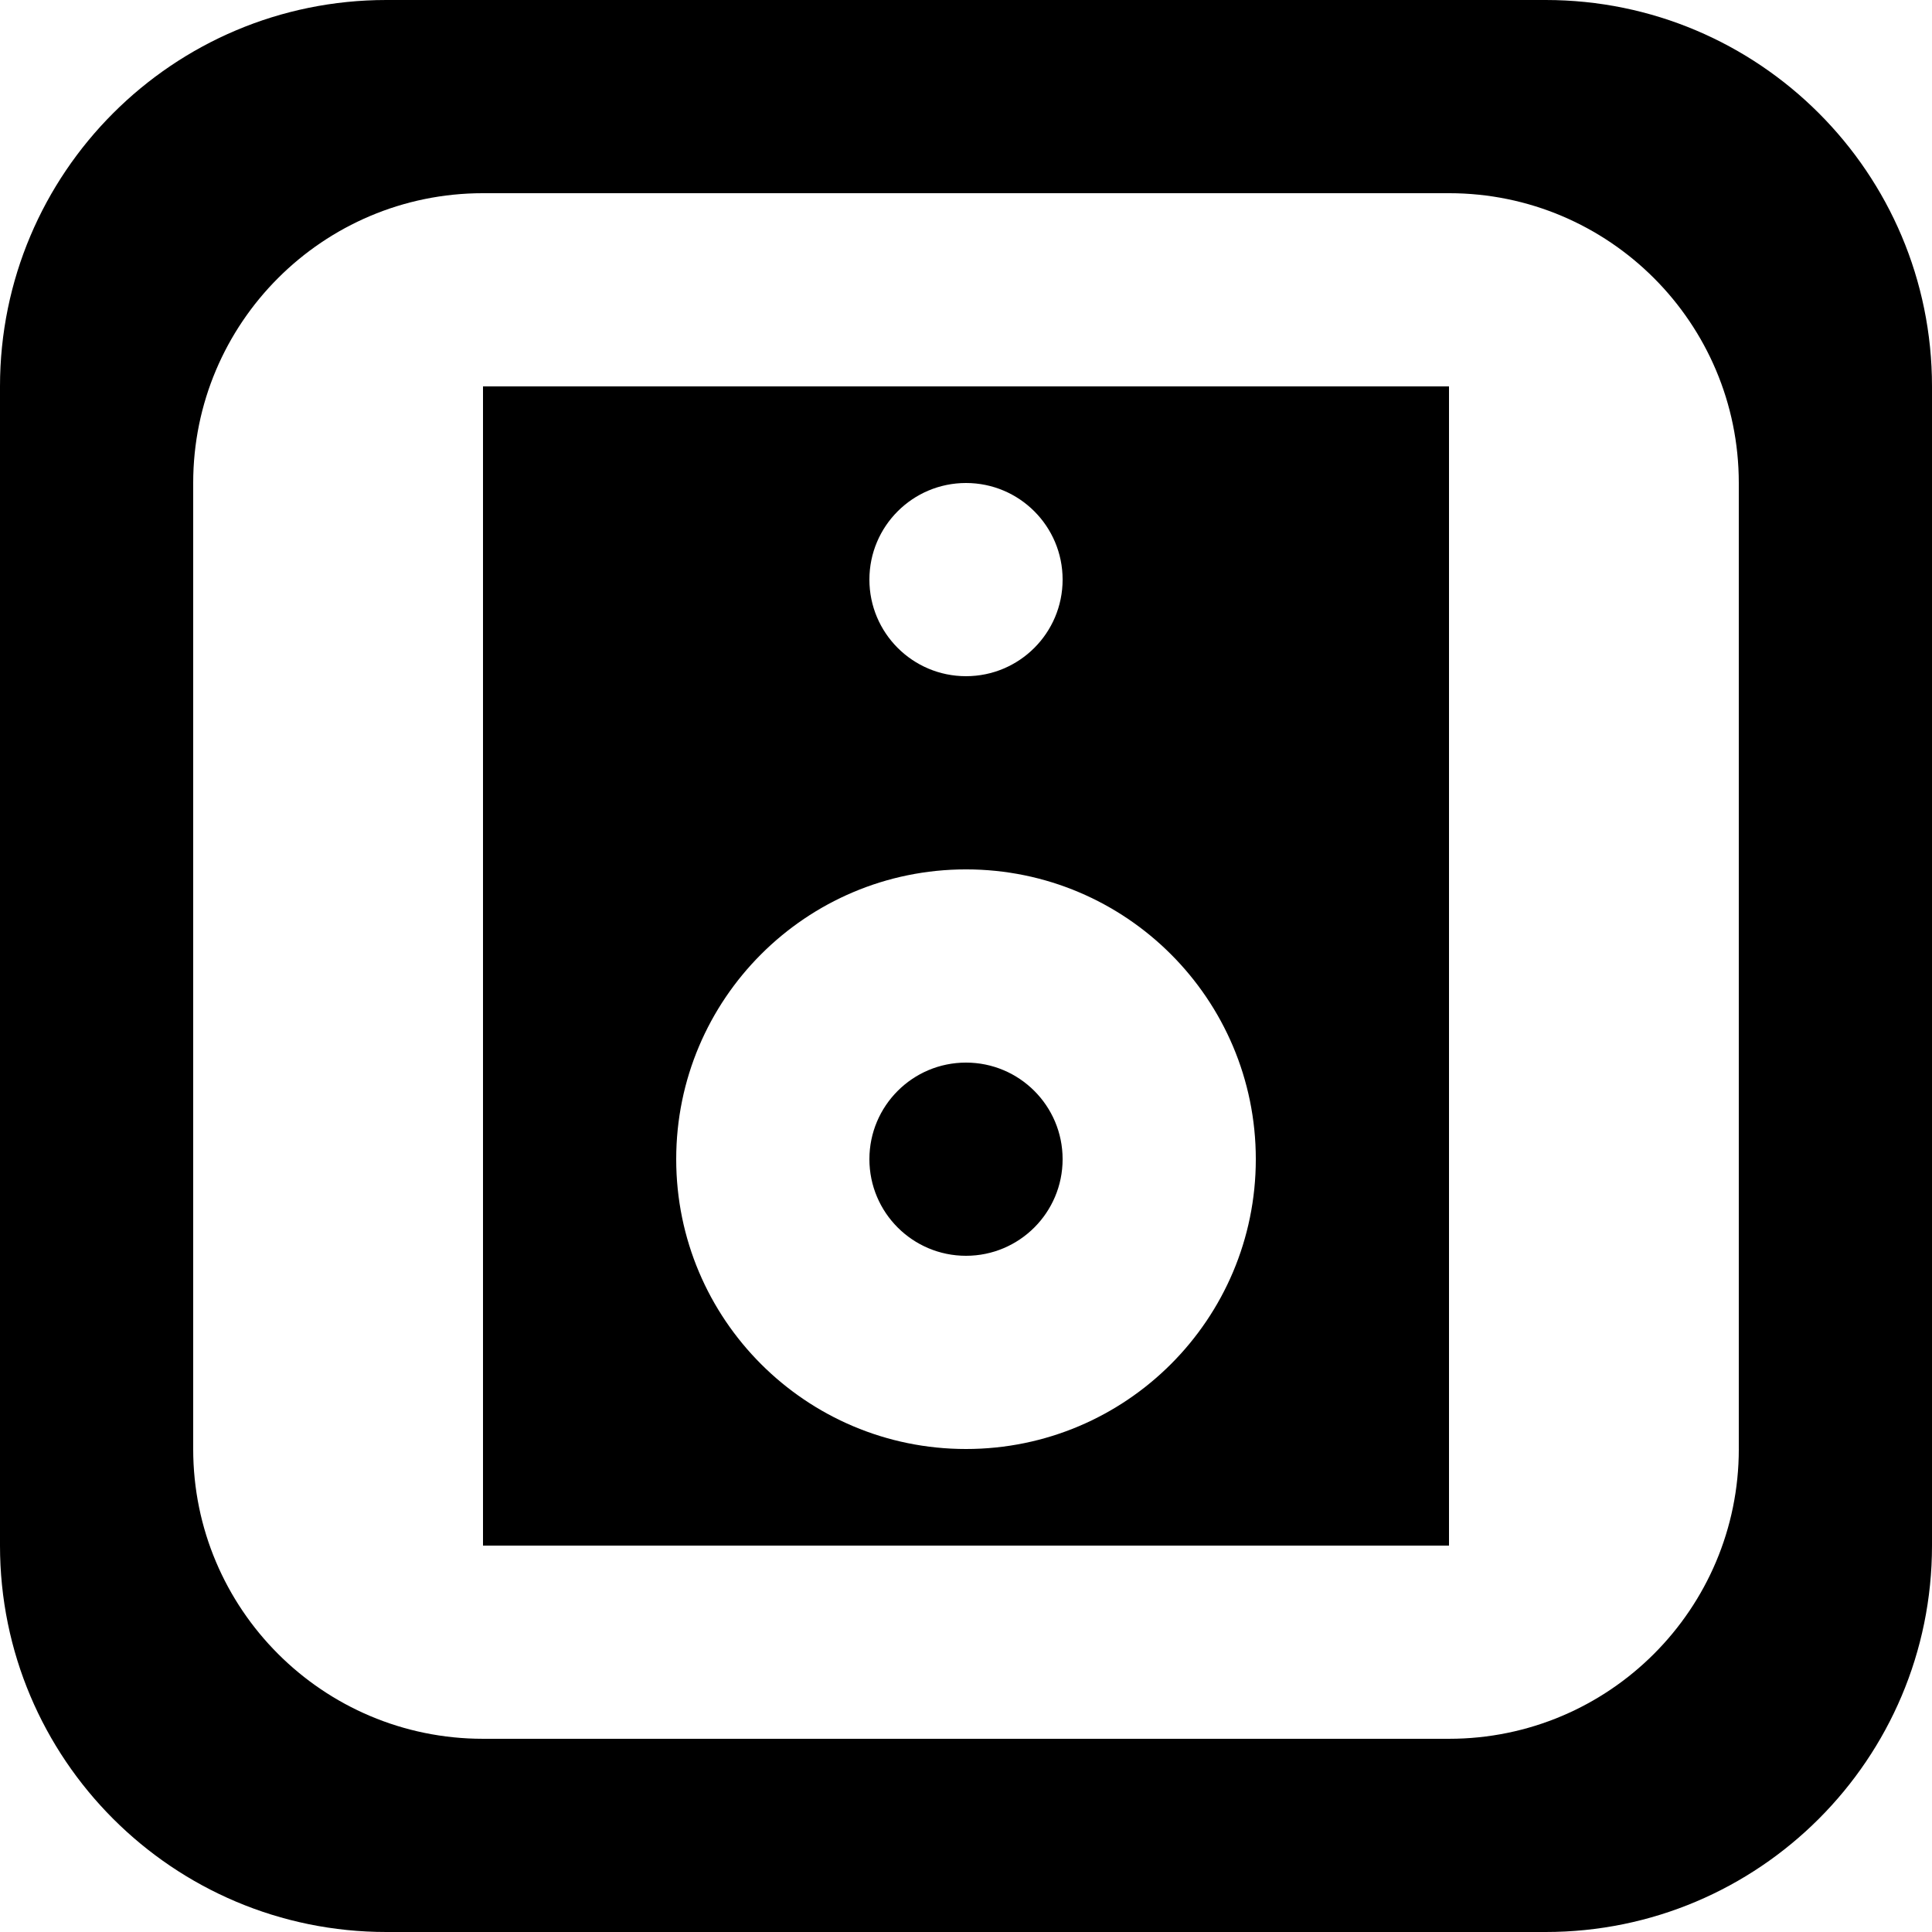 <?xml version='1.0' encoding='iso-8859-1'?>
<svg version="1.1" xmlns="http://www.w3.org/2000/svg" viewBox="0 0 137.144 137.144" xmlns:xlink="http://www.w3.org/1999/xlink" enable-background="new 0 0 137.144 137.144">
  <g>
    <g>
      <path d="m34.286,109.715h68.572v-82.287h-68.572v82.287zm34.286-75.429c3.788,0 6.858,3.07 6.858,6.857 0,3.788-3.07,6.857-6.858,6.857-3.787,0-6.857-3.07-6.857-6.857 0-3.787 3.07-6.857 6.857-6.857zm0,27.428c11.361,0 20.572,9.21 20.572,20.572 0,11.362-9.21,20.572-20.572,20.572-11.361,0-20.571-9.21-20.571-20.572-7.10543e-15-11.361 9.21-20.572 20.571-20.572zm0,27.429c3.788,0 6.858-3.07 6.858-6.857 0-3.787-3.07-6.857-6.858-6.857-3.787,0-6.857,3.071-6.857,6.857 0,3.788 3.07,6.857 6.857,6.857zm41.143-89.143h-82.286c-15.149,0-27.429,12.28-27.429,27.428v82.287c0,15.149 12.28,27.429 27.429,27.429h82.286c15.148,0 27.429-12.28 27.429-27.429v-82.287c0-15.148-12.28-27.428-27.429-27.428zm13.715,102.858c0,11.362-9.21,20.571-20.571,20.571h-68.573c-11.362,0-20.572-9.21-20.572-20.571v-68.572c0-11.362 9.21-20.572 20.572-20.572h68.572c11.361,0 20.571,9.21 20.571,20.572v68.572z"/>
    </g>
  </g>
</svg>
